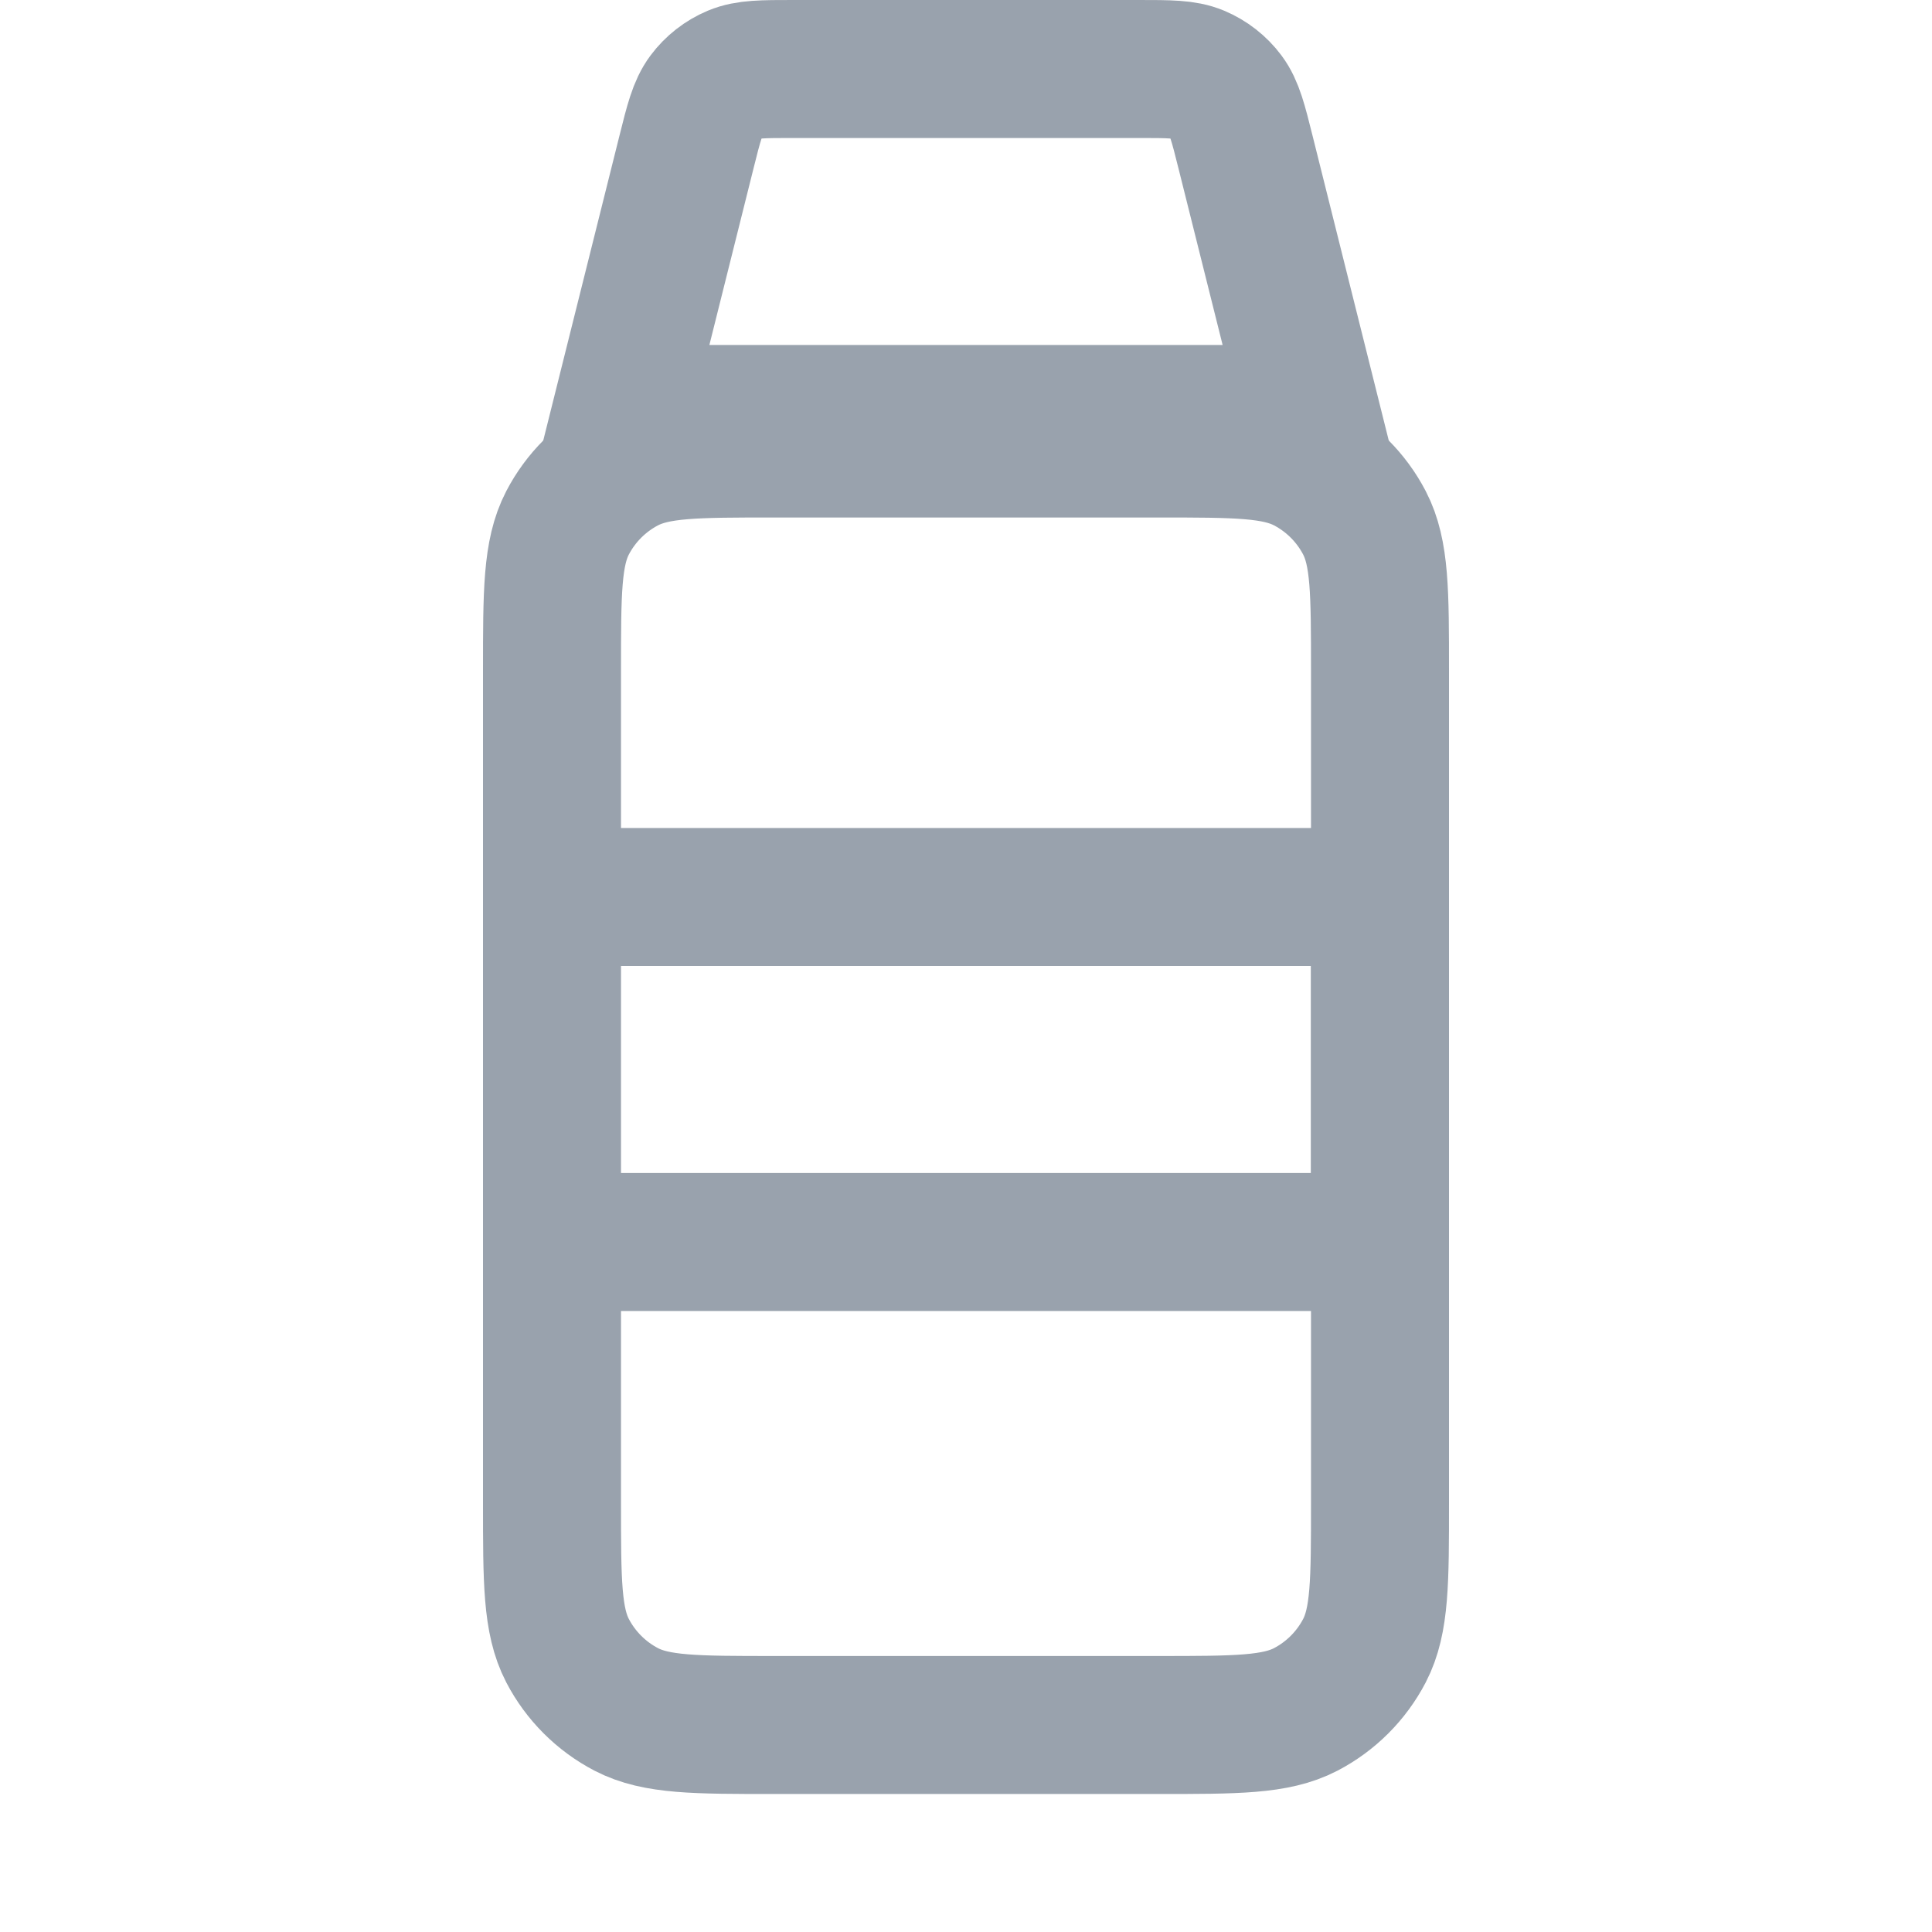 <svg width="28" height="28" viewBox="0 0 28 28" fill="none" xmlns="http://www.w3.org/2000/svg">
<path d="M8 9.72C8 8.581 8 8.012 8.225 7.578C8.415 7.213 8.713 6.915 9.078 6.725C9.512 6.5 10.081 6.5 11.22 6.5H16.78C17.919 6.5 18.488 6.5 18.922 6.725C19.287 6.915 19.585 7.213 19.775 7.578C20 8.012 20 8.581 20 9.72V21.78C20 22.919 20 23.488 19.775 23.922C19.585 24.287 19.287 24.585 18.922 24.775C18.488 25 17.919 25 16.78 25H11.22C10.081 25 9.512 25 9.078 24.775C8.713 24.585 8.415 24.287 8.225 23.922C8 23.488 8 22.919 8 21.78V9.72Z" stroke="#99A2AD" stroke-width="2"/>
<path d="M9.947 2.212C10.055 1.779 10.11 1.562 10.23 1.401C10.337 1.258 10.479 1.147 10.643 1.078C10.829 1 11.053 1 11.499 1H16.501C16.947 1 17.171 1 17.357 1.078C17.52 1.147 17.663 1.258 17.77 1.401C17.89 1.562 17.945 1.779 18.053 2.212L19 6H14H9L9.947 2.212Z" stroke="#99A2AD" stroke-width="2"/>
<path d="M8 13H20V18H8" stroke="#99A2AD" stroke-width="2"/>
</svg>
